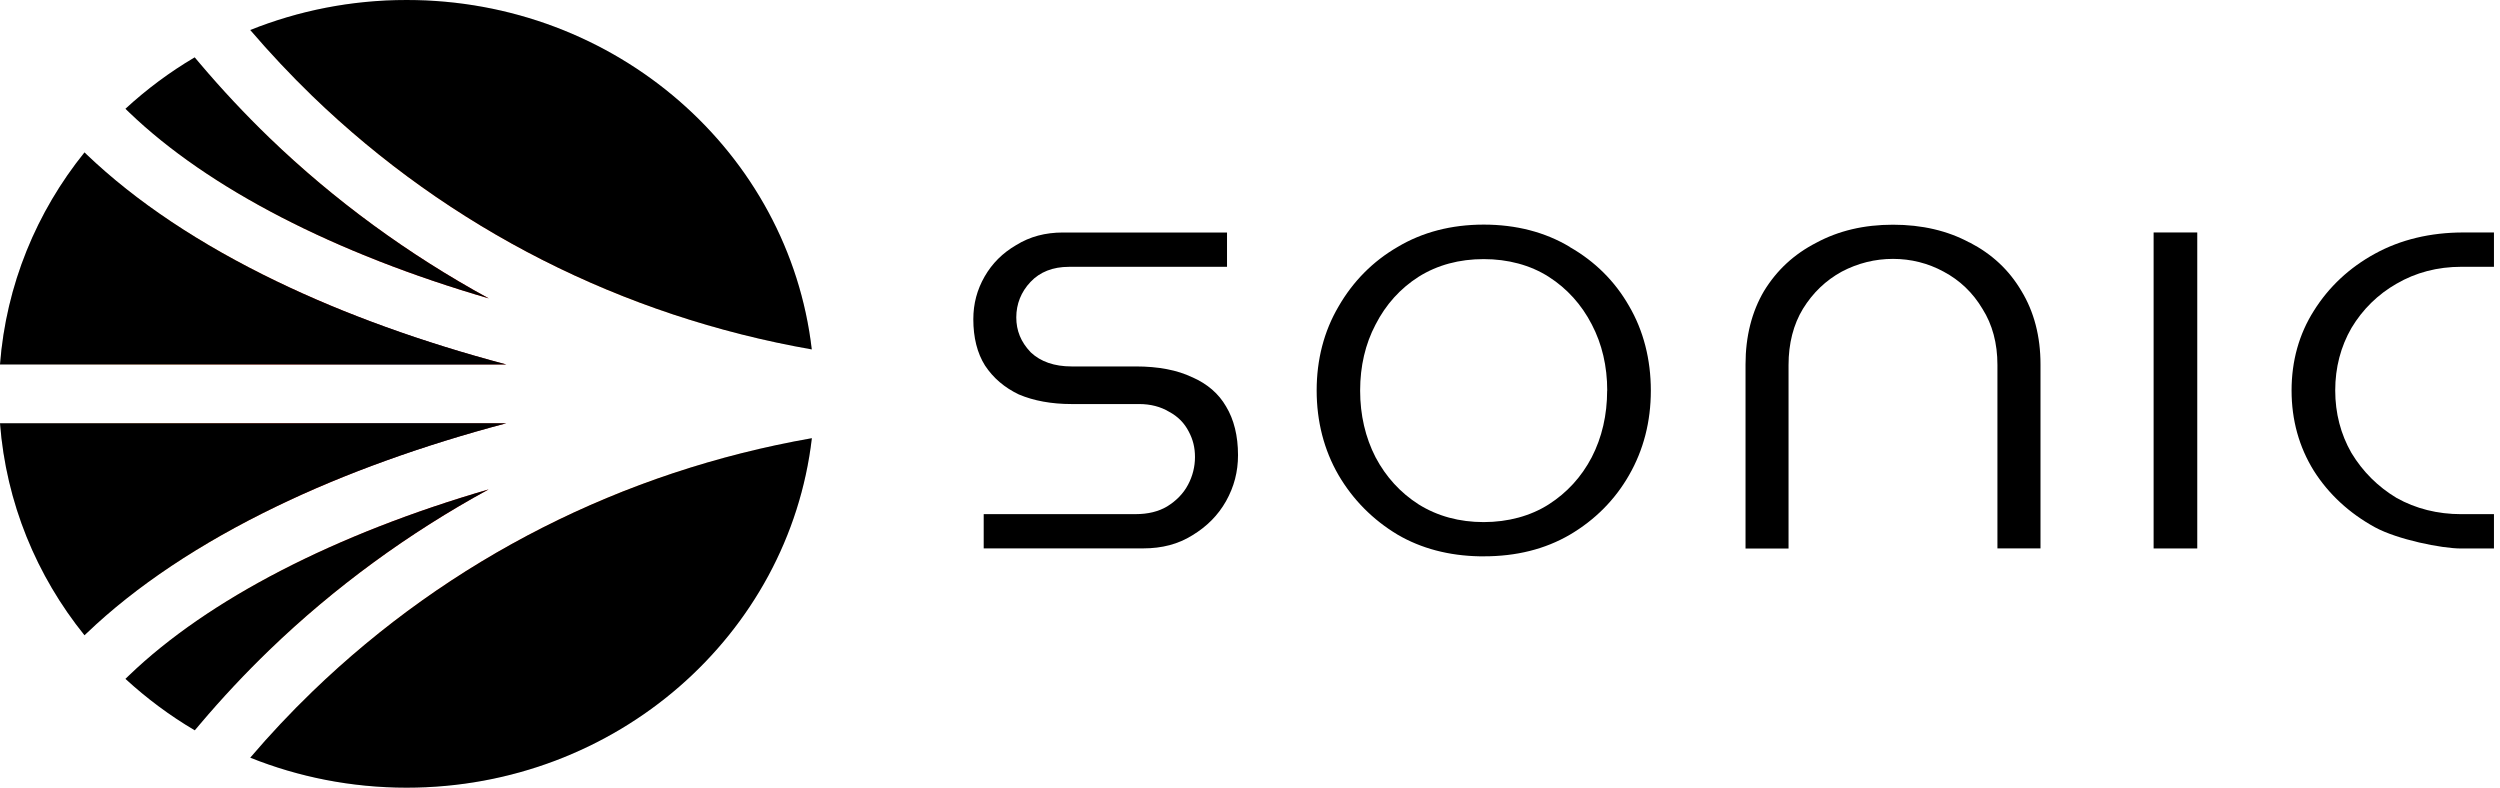 <svg width="146" height="46" viewBox="0 0 146 46" fill="none" xmlns="http://www.w3.org/2000/svg">
<path d="M69.629 22.034C68.759 21.613 67.648 21.4 66.329 21.4H62.577C61.577 21.4 60.778 21.122 60.206 20.586L60.179 20.558C59.62 19.97 59.351 19.308 59.351 18.534C59.351 17.761 59.63 17.047 60.179 16.468C60.731 15.88 61.49 15.583 62.425 15.583H71.658V13.578H62.082C61.041 13.578 60.147 13.819 59.348 14.311C58.548 14.778 57.944 15.381 57.502 16.149C57.061 16.919 56.842 17.733 56.842 18.645C56.842 19.716 57.07 20.623 57.524 21.346C58.012 22.082 58.66 22.633 59.5 23.036C60.373 23.407 61.41 23.596 62.577 23.596H66.524C67.188 23.596 67.78 23.748 68.281 24.05C68.793 24.323 69.173 24.713 69.425 25.208C69.672 25.672 69.787 26.143 69.787 26.695C69.787 27.248 69.651 27.803 69.382 28.307C69.113 28.817 68.7 29.242 68.16 29.576C67.654 29.877 67.034 30.025 66.333 30.025H57.448V32.026H66.756C67.871 32.026 68.811 31.776 69.633 31.262C70.488 30.743 71.13 30.095 71.599 29.27C72.074 28.422 72.3 27.543 72.3 26.579C72.3 25.458 72.063 24.499 71.603 23.739C71.17 22.99 70.523 22.427 69.631 22.031L69.625 22.034H69.629Z" fill="black"/>
<path d="M91.675 14.419C90.235 13.557 88.543 13.117 86.651 13.117C84.759 13.117 83.071 13.557 81.62 14.423C80.174 15.261 79.013 16.434 78.167 17.906C77.321 19.348 76.893 20.997 76.893 22.803C76.893 24.61 77.321 26.277 78.167 27.741C79.013 29.186 80.176 30.358 81.62 31.224C83 32.031 84.615 32.456 86.41 32.489H86.651C88.543 32.493 90.231 32.072 91.675 31.23C93.15 30.363 94.311 29.191 95.135 27.752C95.981 26.283 96.409 24.621 96.409 22.811C96.409 21 95.981 19.309 95.135 17.867C94.311 16.426 93.15 15.269 91.675 14.427V14.421V14.419ZM93.857 22.809C93.857 24.235 93.555 25.546 92.955 26.709C92.356 27.854 91.51 28.776 90.446 29.456C89.385 30.133 88.069 30.49 86.647 30.49C85.225 30.49 83.95 30.143 82.848 29.456C81.784 28.776 80.938 27.85 80.333 26.706C79.738 25.548 79.432 24.237 79.432 22.811C79.432 21.384 79.734 20.088 80.333 18.953C80.932 17.78 81.784 16.84 82.854 16.159C83.95 15.473 85.23 15.132 86.647 15.132C88.064 15.132 89.367 15.478 90.446 16.165C91.516 16.851 92.362 17.786 92.961 18.949C93.557 20.088 93.862 21.384 93.862 22.812H93.857V22.809Z" fill="black"/>
<path d="M115.019 14.165C113.745 13.475 112.244 13.123 110.551 13.123C108.858 13.123 107.376 13.475 106.074 14.175C104.768 14.846 103.768 15.774 103.019 16.996C102.303 18.209 101.939 19.65 101.939 21.281V32.035H104.451V21.318C104.451 20.058 104.735 18.951 105.293 18.033C105.869 17.098 106.631 16.371 107.557 15.864C108.496 15.369 109.502 15.119 110.551 15.119C111.601 15.119 112.597 15.369 113.508 15.864C114.451 16.365 115.215 17.092 115.776 18.037C116.357 18.953 116.65 20.051 116.65 21.31V32.028H119.165V21.273C119.165 19.648 118.789 18.202 118.048 16.988C117.323 15.761 116.333 14.839 115.022 14.158L115.017 14.164L115.019 14.165Z" fill="black"/>
<path d="M128.32 13.576H125.771V32.03H128.32V13.576Z" fill="black"/>
<path d="M139.96 16.568C141.081 15.915 142.349 15.581 143.74 15.581H145.647V13.576H143.857C141.937 13.576 140.197 13.993 138.701 14.813C137.204 15.63 136.004 16.753 135.13 18.148C134.266 19.51 133.828 21.075 133.828 22.804C133.828 24.533 134.266 26.106 135.13 27.497C136 28.867 137.204 29.975 138.701 30.795C140.012 31.507 142.579 32.032 143.727 32.032H145.647V30.027H143.74C142.355 30.027 141.081 29.708 139.957 29.077C138.868 28.424 137.981 27.539 137.324 26.451C136.697 25.358 136.377 24.13 136.377 22.8C136.377 21.47 136.697 20.239 137.33 19.146C137.981 18.063 138.869 17.191 139.962 16.566V16.572L139.96 16.568Z" fill="black"/>
<path d="M28.543 28.579C19.583 31.187 12.171 34.991 7.531 39.449L7.326 39.646C8.56 40.778 9.913 41.79 11.375 42.65L11.69 42.278C12.957 40.778 14.315 39.329 15.729 37.963C19.526 34.297 23.87 31.123 28.548 28.574L28.543 28.579Z" fill="url(#paint0_radial_71_885)"/>
<path d="M28.543 28.579C19.583 31.187 12.171 34.991 7.531 39.449L7.326 39.646C8.56 40.778 9.913 41.79 11.375 42.65L11.69 42.278C12.957 40.778 14.315 39.329 15.729 37.963C19.526 34.297 23.87 31.123 28.548 28.574L28.543 28.579Z" fill="black"/>
<path d="M0 24.717C0.357 29.367 2.139 33.632 4.935 37.1L5.064 36.976C7.936 34.23 11.676 31.732 16.187 29.556C20.141 27.647 24.68 26.009 29.573 24.717H0Z" fill="url(#paint1_radial_71_885)"/>
<path d="M0 24.717C0.357 29.367 2.139 33.632 4.935 37.1L5.064 36.976C7.936 34.23 11.676 31.732 16.187 29.556C20.141 27.647 24.68 26.009 29.573 24.717H0Z" fill="black"/>
<path d="M18.236 5.603C26.253 13.345 36.342 18.464 47.408 20.406C46.074 8.929 35.994 0 23.747 0C20.513 0 17.43 0.626 14.615 1.753C15.758 3.087 16.978 4.384 18.236 5.603Z" fill="url(#paint2_radial_71_885)"/>
<path d="M18.236 5.603C26.253 13.345 36.342 18.464 47.408 20.406C46.074 8.929 35.994 0 23.747 0C20.513 0 17.43 0.626 14.615 1.753C15.758 3.087 16.978 4.384 18.236 5.603Z" fill="black"/>
<path d="M7.531 6.551C12.171 11.013 19.583 14.813 28.543 17.426C23.866 14.873 19.521 11.703 15.724 8.037C14.315 6.675 12.957 5.226 11.685 3.722L11.37 3.35C9.908 4.21 8.555 5.222 7.326 6.353L7.531 6.551Z" fill="url(#paint3_radial_71_885)"/>
<path d="M7.531 6.551C12.171 11.013 19.583 14.813 28.543 17.426C23.866 14.873 19.521 11.703 15.724 8.037C14.315 6.675 12.957 5.226 11.685 3.722L11.37 3.35C9.908 4.21 8.555 5.222 7.326 6.353L7.531 6.551Z" fill="black"/>
<path d="M18.236 40.397C16.973 41.616 15.754 42.913 14.615 44.248C17.426 45.374 20.513 46 23.747 46C35.994 46 46.074 37.072 47.413 25.59C36.347 27.531 26.258 32.651 18.24 40.393L18.236 40.397Z" fill="url(#paint4_radial_71_885)"/>
<path d="M18.236 40.397C16.973 41.616 15.754 42.913 14.615 44.248C17.426 45.374 20.513 46 23.747 46C35.994 46 46.074 37.072 47.413 25.59C36.347 27.531 26.258 32.651 18.24 40.393L18.236 40.397Z" fill="black"/>
<path d="M16.187 16.444C11.676 14.269 7.936 11.771 5.064 9.025L4.935 8.9C2.139 12.369 0.357 16.633 0 21.284H29.568C24.676 19.991 20.141 18.353 16.182 16.44L16.187 16.444Z" fill="url(#paint5_radial_71_885)"/>
<path d="M16.187 16.444C11.676 14.269 7.936 11.771 5.064 9.025L4.935 8.9C2.139 12.369 0.357 16.633 0 21.284H29.568C24.676 19.991 20.141 18.353 16.182 16.44L16.187 16.444Z" fill="black"/>
<defs>
<radialGradient id="paint0_radial_71_885" cx="0" cy="0" r="1" gradientUnits="userSpaceOnUse" gradientTransform="translate(23.706 22.999) rotate(90) scale(23 23.706)">
<stop stop-color="#1C294B"/>
<stop offset="0.317" stop-color="#FF4433"/>
<stop offset="0.597" stop-color="#FE9A4C"/>
<stop offset="1" stop-color="#E0E0E0"/>
</radialGradient>
<radialGradient id="paint1_radial_71_885" cx="0" cy="0" r="1" gradientUnits="userSpaceOnUse" gradientTransform="translate(23.706 23.001) rotate(90) scale(23 23.706)">
<stop stop-color="#1C294B"/>
<stop offset="0.317" stop-color="#FF4433"/>
<stop offset="0.597" stop-color="#FE9A4C"/>
<stop offset="1" stop-color="#E0E0E0"/>
</radialGradient>
<radialGradient id="paint2_radial_71_885" cx="0" cy="0" r="1" gradientUnits="userSpaceOnUse" gradientTransform="translate(23.707 23) rotate(90) scale(23 23.706)">
<stop stop-color="#1C294B"/>
<stop offset="0.317" stop-color="#FF4433"/>
<stop offset="0.597" stop-color="#FE9A4C"/>
<stop offset="1" stop-color="#E0E0E0"/>
</radialGradient>
<radialGradient id="paint3_radial_71_885" cx="0" cy="0" r="1" gradientUnits="userSpaceOnUse" gradientTransform="translate(23.706 23.001) rotate(90) scale(23 23.706)">
<stop stop-color="#1C294B"/>
<stop offset="0.317" stop-color="#FF4433"/>
<stop offset="0.597" stop-color="#FE9A4C"/>
<stop offset="1" stop-color="#E0E0E0"/>
</radialGradient>
<radialGradient id="paint4_radial_71_885" cx="0" cy="0" r="1" gradientUnits="userSpaceOnUse" gradientTransform="translate(23.707 23) rotate(90) scale(23 23.706)">
<stop stop-color="#1C294B"/>
<stop offset="0.317" stop-color="#FF4433"/>
<stop offset="0.597" stop-color="#FE9A4C"/>
<stop offset="1" stop-color="#E0E0E0"/>
</radialGradient>
<radialGradient id="paint5_radial_71_885" cx="0" cy="0" r="1" gradientUnits="userSpaceOnUse" gradientTransform="translate(23.706 22.999) rotate(90) scale(23 23.706)">
<stop stop-color="#1C294B"/>
<stop offset="0.317" stop-color="#FF4433"/>
<stop offset="0.597" stop-color="#FE9A4C"/>
<stop offset="1" stop-color="#E0E0E0"/>
</radialGradient>
</defs>
</svg>

